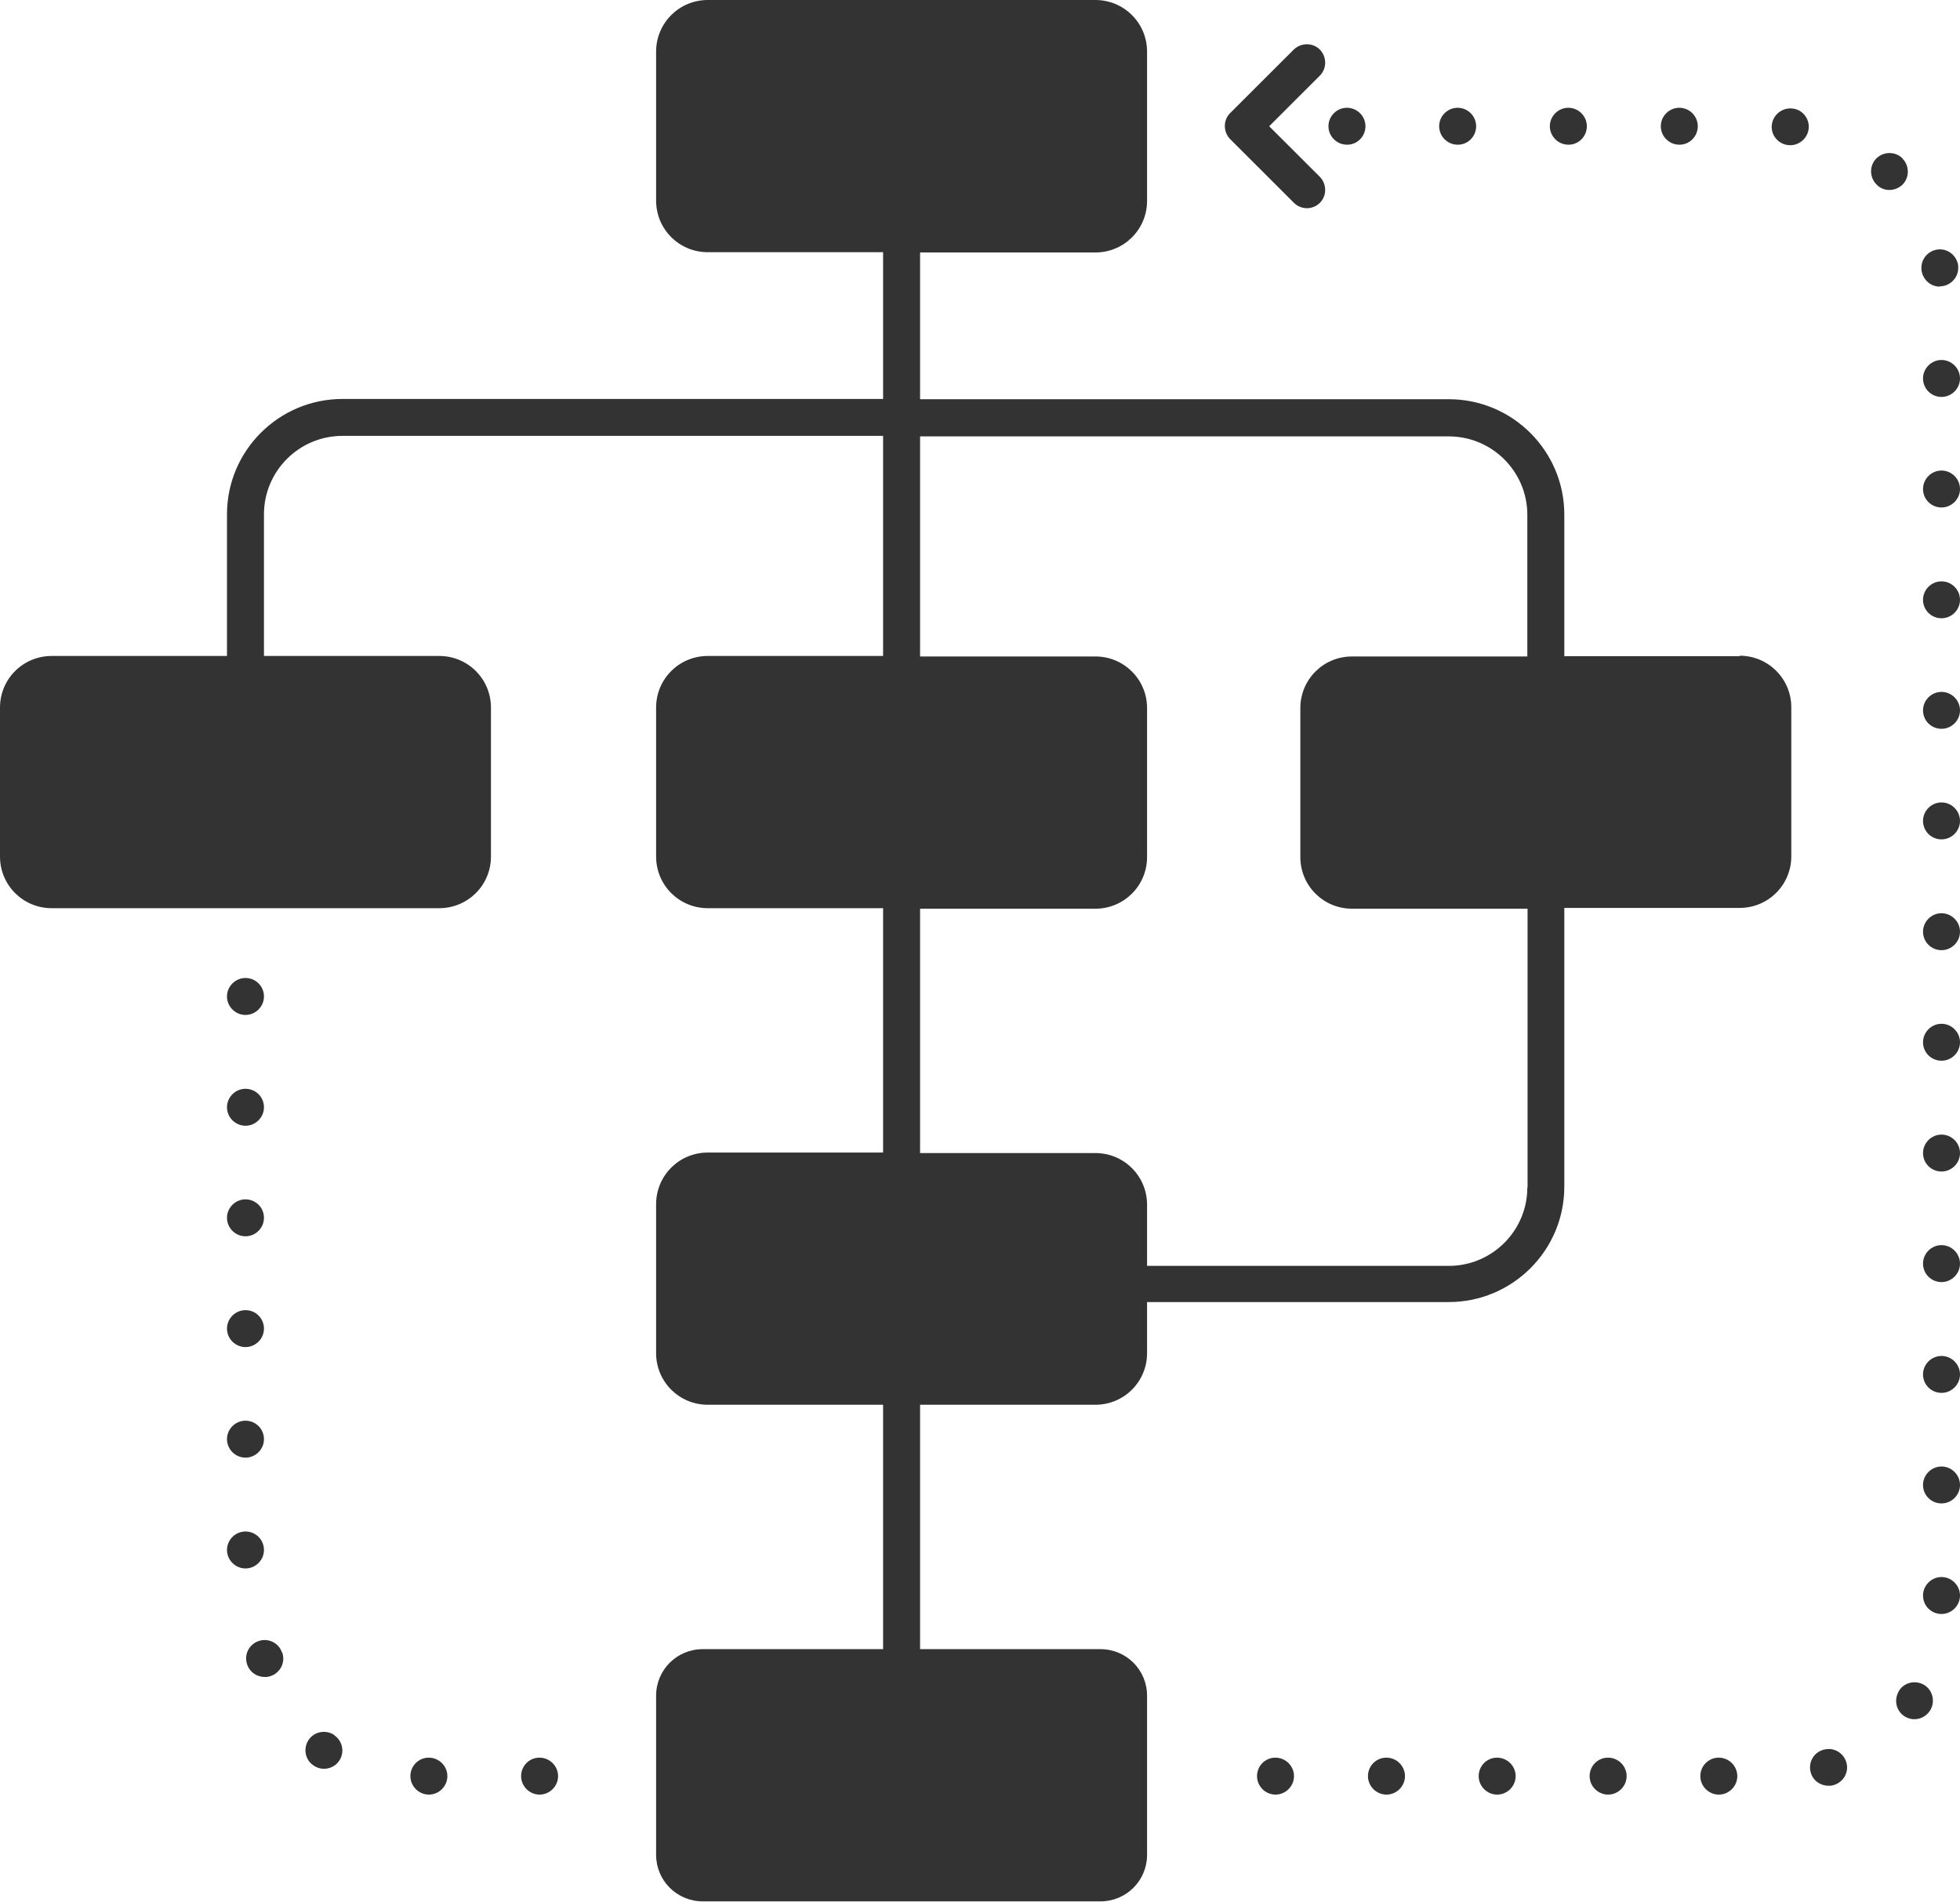 <svg width="68" height="66" viewBox="0 0 68 66" fill="none" xmlns="http://www.w3.org/2000/svg">
<g clip-path="url(#clip0_284_5116)">
<path d="M60.354 22.767H54.272V17.966V17.852C54.272 15.649 52.479 13.85 50.264 13.85H31.921V8.759H38.003C38.996 8.759 39.796 7.96 39.796 6.969V1.79C39.796 0.799 38.996 0 38.003 0H24.556C23.563 0 22.763 0.799 22.763 1.79V6.96C22.763 7.952 23.563 8.75 24.556 8.75H30.638V13.841H11.883C9.677 13.841 7.875 15.631 7.875 17.843V22.758H1.793C0.8 22.758 0 23.556 0 24.548V29.718C0 30.709 0.8 31.508 1.793 31.508H15.24C16.233 31.508 17.033 30.709 17.033 29.718V24.548C17.033 23.556 16.233 22.758 15.24 22.758H9.158V17.843C9.158 16.342 10.38 15.122 11.883 15.122H30.638V22.758H24.556C23.563 22.758 22.763 23.556 22.763 24.548V29.718C22.763 30.709 23.563 31.508 24.556 31.508H30.638V39.986H24.556C23.563 39.986 22.763 40.785 22.763 41.777V46.946C22.763 47.938 23.563 48.736 24.556 48.736H30.638V57.215H24.381C23.484 57.215 22.763 57.934 22.763 58.83V64.35C22.763 65.245 23.484 65.965 24.381 65.965H38.179C39.076 65.965 39.796 65.245 39.796 64.35V58.83C39.796 57.934 39.076 57.215 38.179 57.215H31.921V48.736H38.003C38.996 48.736 39.796 47.938 39.796 46.946V45.173H50.264C52.47 45.173 54.272 43.383 54.272 41.171V31.499H60.354C61.347 31.499 62.147 30.701 62.147 29.709V24.539C62.147 23.548 61.347 22.749 60.354 22.749V22.767ZM52.989 41.197C52.989 42.698 51.767 43.918 50.264 43.918H39.796V41.794C39.796 40.802 38.996 40.004 38.003 40.004H31.921V31.526H38.003C38.996 31.526 39.796 30.727 39.796 29.735V24.566C39.796 23.574 38.996 22.775 38.003 22.775H31.921V15.14H50.264C51.767 15.14 52.989 16.36 52.989 17.86V22.775H46.907C45.913 22.775 45.114 23.574 45.114 24.566V29.735C45.114 30.727 45.913 31.526 46.907 31.526H52.997V41.197H52.989Z" fill="#333333"/>
<path d="M9.158 53.774C9.158 53.414 8.868 53.133 8.517 53.133C8.165 53.133 7.875 53.423 7.875 53.774C7.875 54.125 8.165 54.415 8.517 54.415C8.868 54.415 9.158 54.125 9.158 53.774Z" fill="#333333"/>
<path d="M8.517 50.571C8.868 50.571 9.158 50.281 9.158 49.93C9.158 49.57 8.868 49.289 8.517 49.289C8.165 49.289 7.875 49.579 7.875 49.93C7.875 50.281 8.165 50.571 8.517 50.571Z" fill="#333333"/>
<path d="M8.517 46.735C8.868 46.735 9.158 46.446 9.158 46.095C9.158 45.735 8.868 45.454 8.517 45.454C8.165 45.454 7.875 45.744 7.875 46.095C7.875 46.446 8.165 46.735 8.517 46.735Z" fill="#333333"/>
<path d="M8.517 42.891C8.868 42.891 9.158 42.602 9.158 42.251C9.158 41.891 8.868 41.61 8.517 41.61C8.165 41.61 7.875 41.9 7.875 42.251C7.875 42.602 8.165 42.891 8.517 42.891Z" fill="#333333"/>
<path d="M18.711 60.98C18.36 60.98 18.079 61.269 18.079 61.62C18.079 61.971 18.369 62.261 18.72 62.261C19.072 62.261 19.362 61.971 19.362 61.62C19.362 61.269 19.072 60.98 18.72 60.98H18.711Z" fill="#333333"/>
<path d="M9.782 57.329C9.676 57.004 9.325 56.828 9 56.925C8.666 57.022 8.472 57.364 8.56 57.697C8.631 57.987 8.894 58.18 9.184 58.18C9.237 58.18 9.29 58.18 9.342 58.163C9.685 58.075 9.896 57.732 9.808 57.39C9.808 57.373 9.799 57.355 9.791 57.337L9.782 57.329Z" fill="#333333"/>
<path d="M14.871 60.98C14.52 60.98 14.238 61.269 14.238 61.62C14.238 61.971 14.528 62.261 14.88 62.261C15.231 62.261 15.521 61.971 15.521 61.62C15.521 61.269 15.231 60.98 14.88 60.98H14.871Z" fill="#333333"/>
<path d="M11.593 60.19C11.294 59.997 10.898 60.076 10.705 60.365C10.529 60.638 10.573 60.989 10.81 61.199C10.933 61.305 11.083 61.366 11.241 61.366C11.364 61.366 11.487 61.331 11.593 61.261C11.883 61.068 11.97 60.673 11.768 60.374C11.724 60.304 11.654 60.243 11.584 60.19H11.593Z" fill="#333333"/>
<path d="M8.517 39.056C8.868 39.056 9.158 38.766 9.158 38.415C9.158 38.055 8.868 37.774 8.517 37.774C8.165 37.774 7.875 38.064 7.875 38.415C7.875 38.766 8.165 39.056 8.517 39.056Z" fill="#333333"/>
<path d="M8.517 35.212C8.868 35.212 9.158 34.922 9.158 34.571C9.158 34.211 8.868 33.93 8.517 33.93C8.165 33.93 7.875 34.22 7.875 34.571C7.875 34.922 8.165 35.212 8.517 35.212Z" fill="#333333"/>
<path d="M58.27 5.02C58.622 5.02 58.903 4.731 58.903 4.379C58.903 4.028 58.613 3.739 58.262 3.739C57.91 3.739 57.62 4.028 57.62 4.379C57.62 4.731 57.91 5.02 58.262 5.02H58.27Z" fill="#333333"/>
<path d="M48.093 60.98C47.742 60.98 47.46 61.269 47.46 61.62C47.46 61.971 47.751 62.261 48.102 62.261C48.454 62.261 48.744 61.971 48.744 61.62C48.744 61.269 48.454 60.98 48.102 60.98H48.093Z" fill="#333333"/>
<path d="M54.421 5.02C54.772 5.02 55.054 4.731 55.054 4.379C55.054 4.028 54.764 3.739 54.412 3.739C54.06 3.739 53.77 4.028 53.77 4.379C53.77 4.731 54.06 5.02 54.412 5.02H54.421Z" fill="#333333"/>
<path d="M44.244 60.98C43.892 60.98 43.611 61.269 43.611 61.62C43.611 61.971 43.901 62.261 44.252 62.261C44.604 62.261 44.894 61.971 44.894 61.62C44.894 61.269 44.604 60.98 44.252 60.98H44.244Z" fill="#333333"/>
<path d="M50.581 5.02C50.932 5.02 51.213 4.731 51.213 4.379C51.213 4.028 50.923 3.739 50.572 3.739C50.22 3.739 49.93 4.028 49.93 4.379C49.93 4.731 50.22 5.02 50.572 5.02H50.581Z" fill="#333333"/>
<path d="M67.297 9.935C67.648 9.935 67.939 9.646 67.939 9.294C67.939 9.242 67.939 9.18 67.921 9.136C67.833 8.794 67.49 8.584 67.147 8.671C66.831 8.75 66.629 9.049 66.664 9.365C66.699 9.689 66.972 9.944 67.297 9.944V9.935Z" fill="#333333"/>
<path d="M46.74 5.02C47.091 5.02 47.373 4.731 47.373 4.379C47.373 4.028 47.083 3.739 46.731 3.739C46.379 3.739 46.089 4.028 46.089 4.379C46.089 4.731 46.379 5.02 46.731 5.02H46.74Z" fill="#333333"/>
<path d="M67.358 12.489C67.007 12.489 66.717 12.779 66.717 13.13C66.717 13.49 67.007 13.771 67.358 13.771C67.71 13.771 68 13.481 68 13.13C68 12.779 67.71 12.489 67.358 12.489Z" fill="#333333"/>
<path d="M67.358 31.683C67.007 31.683 66.717 31.973 66.717 32.324C66.717 32.684 67.007 32.965 67.358 32.965C67.71 32.965 68 32.675 68 32.324C68 31.973 67.71 31.683 67.358 31.683Z" fill="#333333"/>
<path d="M67.358 35.519C67.007 35.519 66.717 35.809 66.717 36.16C66.717 36.52 67.007 36.8 67.358 36.8C67.71 36.8 68 36.511 68 36.16C68 35.809 67.71 35.519 67.358 35.519Z" fill="#333333"/>
<path d="M67.358 27.839C67.007 27.839 66.717 28.129 66.717 28.48C66.717 28.84 67.007 29.121 67.358 29.121C67.71 29.121 68 28.831 68 28.48C68 28.129 67.71 27.839 67.358 27.839Z" fill="#333333"/>
<path d="M67.358 39.363C67.007 39.363 66.717 39.653 66.717 40.004C66.717 40.364 67.007 40.644 67.358 40.644C67.71 40.644 68 40.355 68 40.004C68 39.653 67.71 39.363 67.358 39.363Z" fill="#333333"/>
<path d="M67.358 43.198C67.007 43.198 66.717 43.488 66.717 43.839C66.717 44.199 67.007 44.48 67.358 44.48C67.71 44.48 68 44.19 68 43.839C68 43.488 67.71 43.198 67.358 43.198Z" fill="#333333"/>
<path d="M67.358 24.004C67.007 24.004 66.717 24.294 66.717 24.645C66.717 25.005 67.007 25.285 67.358 25.285C67.71 25.285 68 24.996 68 24.645C68 24.294 67.71 24.004 67.358 24.004Z" fill="#333333"/>
<path d="M67.358 16.325C67.007 16.325 66.717 16.614 66.717 16.965C66.717 17.325 67.007 17.606 67.358 17.606C67.71 17.606 68 17.316 68 16.965C68 16.614 67.71 16.325 67.358 16.325Z" fill="#333333"/>
<path d="M67.358 47.043C67.007 47.043 66.717 47.332 66.717 47.683C66.717 48.043 67.007 48.324 67.358 48.324C67.71 48.324 68 48.034 68 47.683C68 47.332 67.71 47.043 67.358 47.043Z" fill="#333333"/>
<path d="M67.358 20.169C67.007 20.169 66.717 20.458 66.717 20.809C66.717 21.169 67.007 21.45 67.358 21.45C67.71 21.45 68 21.16 68 20.809C68 20.458 67.71 20.169 67.358 20.169Z" fill="#333333"/>
<path d="M67.358 54.713C67.007 54.713 66.717 55.003 66.717 55.354C66.717 55.714 67.007 55.995 67.358 55.995C67.71 55.995 68 55.705 68 55.354C68 55.003 67.71 54.713 67.358 54.713Z" fill="#333333"/>
<path d="M59.624 60.98C59.273 60.98 58.991 61.269 58.991 61.62C58.991 61.971 59.281 62.261 59.633 62.261C59.984 62.261 60.274 61.971 60.274 61.62C60.274 61.269 59.984 60.98 59.633 60.98H59.624Z" fill="#333333"/>
<path d="M62.182 3.765C61.874 3.73 61.566 3.932 61.487 4.248C61.399 4.59 61.61 4.932 61.953 5.02C62.006 5.029 62.059 5.038 62.111 5.038C62.463 5.038 62.753 4.748 62.753 4.397C62.753 4.064 62.498 3.792 62.182 3.765Z" fill="#333333"/>
<path d="M55.783 60.98C55.432 60.98 55.15 61.269 55.15 61.62C55.15 61.971 55.44 62.261 55.792 62.261C56.144 62.261 56.434 61.971 56.434 61.62C56.434 61.269 56.144 60.98 55.792 60.98H55.783Z" fill="#333333"/>
<path d="M63.28 60.699C63.28 60.699 63.245 60.708 63.228 60.716C62.902 60.822 62.727 61.173 62.823 61.498C62.902 61.778 63.157 61.954 63.439 61.954C63.491 61.954 63.544 61.954 63.597 61.936C63.94 61.849 64.15 61.506 64.063 61.164C63.975 60.822 63.632 60.611 63.289 60.699H63.28Z" fill="#333333"/>
<path d="M67.358 50.878C67.007 50.878 66.717 51.168 66.717 51.519C66.717 51.879 67.007 52.159 67.358 52.159C67.71 52.159 68 51.87 68 51.519C68 51.168 67.71 50.878 67.358 50.878Z" fill="#333333"/>
<path d="M66.005 5.494C65.759 5.248 65.355 5.248 65.1 5.494C64.853 5.74 64.853 6.144 65.1 6.398C65.223 6.53 65.39 6.591 65.548 6.591C65.706 6.591 65.873 6.53 66.005 6.407C66.251 6.161 66.251 5.749 66.005 5.503V5.494Z" fill="#333333"/>
<path d="M51.934 60.98C51.582 60.98 51.301 61.269 51.301 61.62C51.301 61.971 51.591 62.261 51.942 62.261C52.294 62.261 52.584 61.971 52.584 61.62C52.584 61.269 52.294 60.98 51.942 60.98H51.934Z" fill="#333333"/>
<path d="M65.891 58.654C65.697 58.952 65.776 59.347 66.066 59.54C66.172 59.611 66.295 59.646 66.418 59.646C66.629 59.646 66.831 59.54 66.954 59.356C67.147 59.066 67.068 58.663 66.778 58.47C66.479 58.277 66.084 58.356 65.891 58.645V58.654Z" fill="#333333"/>
<path d="M44.894 7.039C45.017 7.162 45.184 7.223 45.342 7.223C45.5 7.223 45.667 7.162 45.791 7.039C46.037 6.793 46.037 6.389 45.791 6.135L44.033 4.38L45.791 2.624C46.037 2.378 46.037 1.975 45.791 1.72C45.544 1.474 45.14 1.474 44.885 1.72L42.679 3.923C42.433 4.169 42.433 4.573 42.679 4.827L44.885 7.03L44.894 7.039Z" fill="#333333"/>
</g>
<defs>
<clipPath id="clip0_284_5116">
<rect width="68" height="66" fill="white"/>
</clipPath>
</defs>
</svg>
